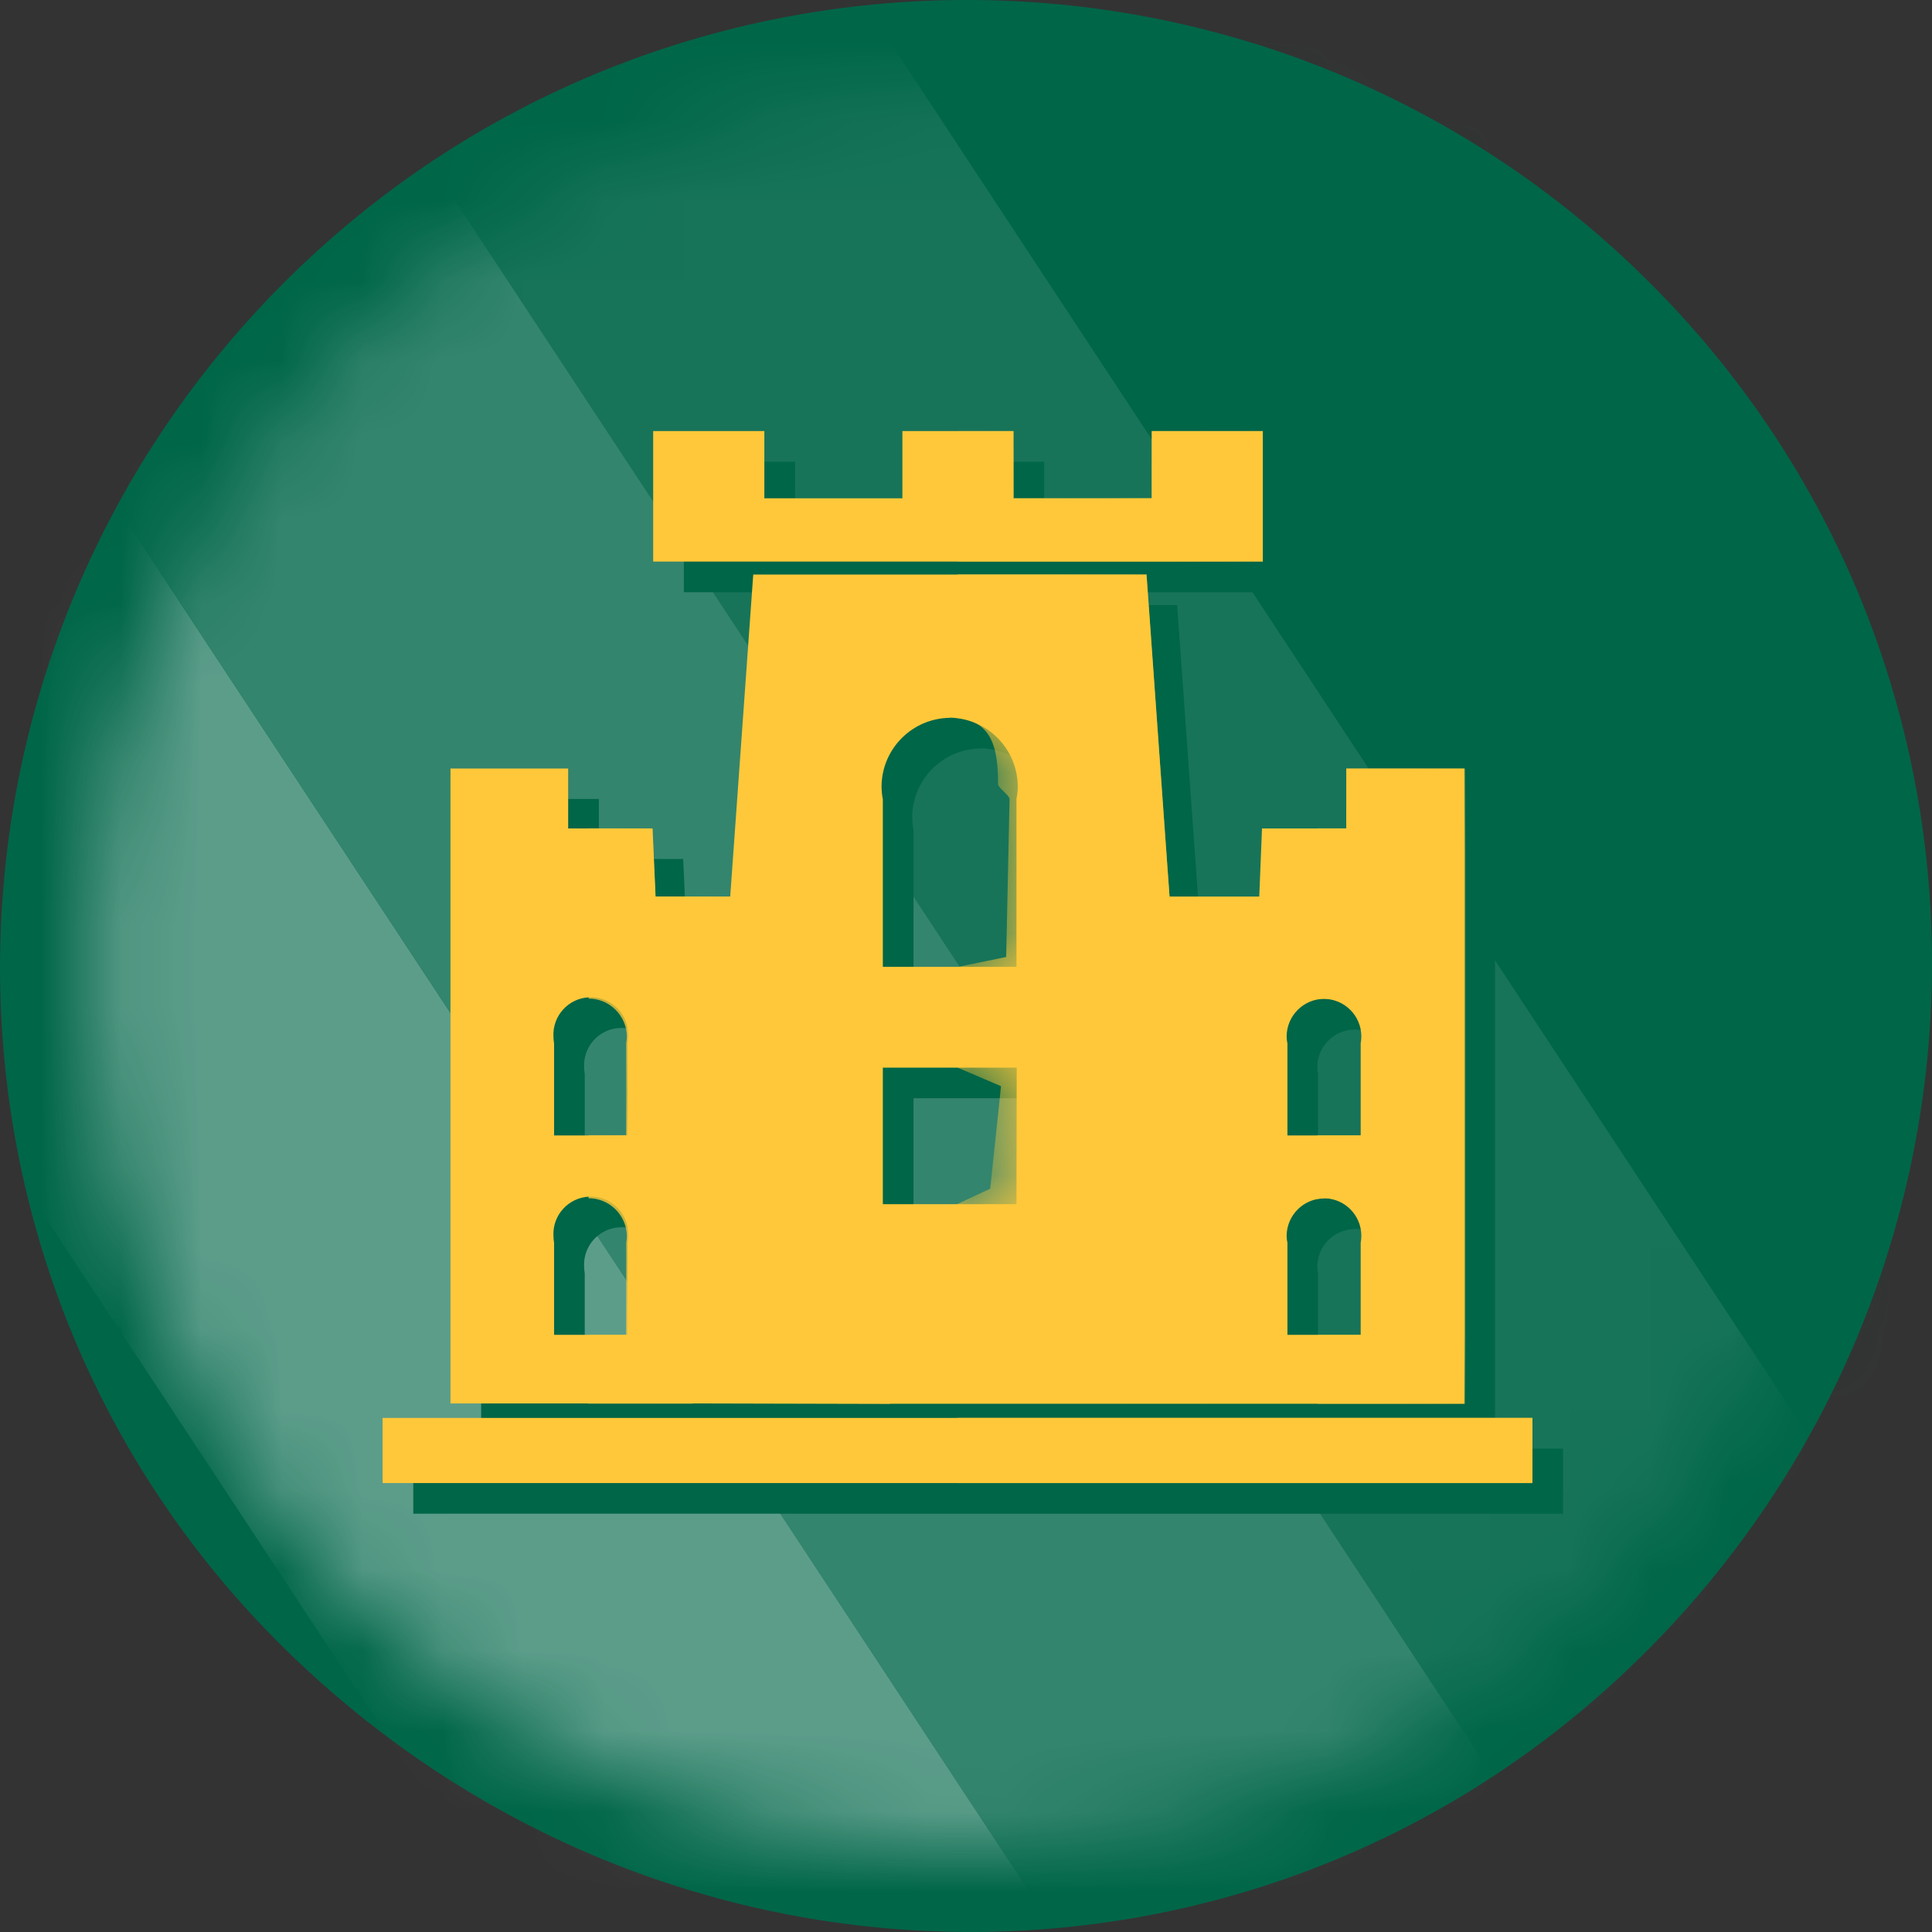 <svg xmlns="http://www.w3.org/2000/svg" xmlns:xlink="http://www.w3.org/1999/xlink" width="24" height="24" viewBox="0 0 24 24">
    <rect x="0" y="0" width="24" height="24" fill="#333333" stroke="none"/>
    <defs>
        <path id="ug9dlvjfja" d="M.086 11.04c0 6.049 4.904 10.997 10.952 10.952 6.133-.047 10.99-4.925 10.953-10.953C21.952 4.992 17.088.09 11.038.087 4.99.087.086 4.991.086 11.039z"/>
        <path id="illqk3qvyc" d="M.086 11.04c0 6.049 4.904 10.997 10.952 10.952 6.133-.047 10.99-4.925 10.953-10.953C21.952 4.992 17.088.09 11.038.087 4.99.087.086 4.991.086 11.039z"/>
        <path id="iu9zpry0ye" d="M.086 11.04c0 6.049 4.904 10.997 10.952 10.952 6.133-.047 10.99-4.925 10.953-10.953C21.952 4.992 17.088.09 11.038.087 4.99.087.086 4.991.086 11.039z"/>
        <path id="uaebojjyxg" d="M.086 11.04c0 6.049 4.904 10.997 10.952 10.952 6.133-.047 10.99-4.925 10.953-10.953C21.952 4.992 17.088.09 11.038.087 4.99.087.086 4.991.086 11.039z"/>
        <path id="aerhwl558i" d="M3.786.04l-.286 4h-.929l-.037-.845H1.487V2.45H.025v7.887h3.019l2.443.005h7.133V2.451h-1.467v.744h-1.047l-.035.845H8.957l-.286-4H3.786zm1.61 2.795c-.01-.054-.016-.109-.016-.163.004-.467.38-.845.848-.85l-.003-.003c.466.006.842.383.846.85 0 .054-.005.109-.015.163v2.083h-1.66v-2.08zM1.312 5.867c-.005-.03-.008-.059-.008-.089-.012-.256.187-.473.443-.485.256-.011.474.187.485.443v.042c0 .03-.002.06-.008.089V7.01h-.912V5.867zm9.109 0c-.006-.03-.009-.059-.009-.089.001-.256.209-.464.465-.465.256.002.462.21.463.465 0 .03-.003.06-.009.089V7.01h-.91V5.867zm-5.025.3H7.06l-.003 1.696h-1.66V6.167zM1.312 8.343c-.005-.03-.008-.059-.008-.088-.012-.257.187-.474.443-.486.256-.011.474.187.485.444v.042c0 .03-.002.059-.008.088v1.143h-.912V8.343zm9.109 0c-.006-.03-.009-.059-.009-.088.003-.256.211-.463.467-.463l-.003-.003c.256.002.463.21.464.466 0 .03-.003.059-.009.088v1.143h-.91V8.343z"/>
        <path id="8xeuelvo3k" d="M3.786.04l-.286 4h-.929l-.037-.845H1.487V2.45H.025v7.887h3.019l2.443.005h7.133V2.451h-1.467v.744h-1.047l-.035.845H8.957l-.286-4H3.786zm1.61 2.795c-.01-.054-.016-.109-.016-.163.004-.467.38-.845.848-.85l-.003-.003c.466.006.842.383.846.85 0 .054-.005.109-.015.163v2.083h-1.66v-2.08zM1.312 5.867c-.005-.03-.008-.059-.008-.089-.012-.256.187-.473.443-.485.256-.011.474.187.485.443v.042c0 .03-.002.06-.008.089V7.01h-.912V5.867zm9.109 0c-.006-.03-.009-.059-.009-.089.001-.256.209-.464.465-.465.256.002.462.21.463.465 0 .03-.003.06-.009.089V7.01h-.91V5.867zm-5.025.3H7.06l-.003 1.696h-1.66V6.167zM1.312 8.343c-.005-.03-.008-.059-.008-.088-.012-.257.187-.474.443-.486.256-.011.474.187.485.444v.042c0 .03-.002.059-.008.088v1.143h-.912V8.343zm9.109 0c-.006-.03-.009-.059-.009-.088.003-.256.211-.463.467-.463l-.003-.003c.256.002.463.21.464.466 0 .03-.003.059-.009.088v1.143h-.91V8.343z"/>
        <path id="4cwfv3mjum" d="M3.786.04l-.286 4h-.929l-.037-.845H1.487V2.45H.025v7.887h3.019l2.443.005h7.133V2.451h-1.467v.744h-1.047l-.035.845H8.957l-.286-4H3.786zm1.61 2.795c-.01-.054-.016-.109-.016-.163.004-.467.38-.845.848-.85l-.003-.003c.466.006.842.383.846.85 0 .054-.005.109-.015.163v2.083h-1.66v-2.08zM1.312 5.867c-.005-.03-.008-.059-.008-.089-.012-.256.187-.473.443-.485.256-.011.474.187.485.443v.042c0 .03-.002.06-.008.089V7.01h-.912V5.867zm9.109 0c-.006-.03-.009-.059-.009-.089.001-.256.209-.464.465-.465.256.002.462.21.463.465 0 .03-.003.06-.009.089V7.01h-.91V5.867zm-5.025.3H7.06l-.003 1.696h-1.66V6.167zM1.312 8.343c-.005-.03-.008-.059-.008-.088-.012-.257.187-.474.443-.486.256-.011.474.187.485.444v.042c0 .03-.002.059-.008.088v1.143h-.912V8.343zm9.109 0c-.006-.03-.009-.059-.009-.088.003-.256.211-.463.467-.463l-.003-.003c.256.002.463.21.464.466 0 .03-.003.059-.009.088v1.143h-.91V8.343z"/>
        <path id="ibeogizgmo" d="M6.259 0.069L6.259 0.904 4.544 0.904 4.544 0.069 3.163 0.069 3.163 0.904 1.448 0.904 1.448 0.069 0.067 0.069 0.067 1.69 1.448 1.69 3.163 1.69 4.544 1.69 6.259 1.69 7.64 1.69 7.64 0.069z"/>
    </defs>
    <g fill="none" fill-rule="evenodd">
        <g>
            <g>
                <path fill="#006648" d="M20.494 20.471c-4.64 4.697-12.182 4.713-16.967 0-4.72-4.648-4.685-12.275 0-16.959 4.685-4.683 12.281-4.683 16.967 0 4.692 4.684 4.658 12.247 0 16.96" transform="translate(-40 -258) translate(40 258)"/>
                <g>
                    <g>
                        <g transform="translate(-40 -258) translate(40 258) translate(1 1)">
                            <mask id="q0p0haimab" fill="#fff">
                                <use xlink:href="#ug9dlvjfja"/>
                            </mask>
                            <path fill="#FFFFFF" opacity="0.6" d="M-7.429 3.511L-2.754 0.431 15.264 27.777 10.589 30.857z" mask="url(#q0p0haimab)"/>
                        </g>
                        <g transform="translate(-40 -258) translate(40 258) translate(1 1)">
                            <mask id="alyblrdtxd" fill="#fff">
                                <use xlink:href="#illqk3qvyc"/>
                            </mask>
                            <path fill="#FFFFFF" opacity="0.45" d="M-2.752 0.43L1.922 -2.65 19.94 24.697 15.265 27.777z" mask="url(#alyblrdtxd)"/>
                        </g>
                        <g transform="translate(-40 -258) translate(40 258) translate(1 1)">
                            <mask id="9va5ms06wf" fill="#fff">
                                <use xlink:href="#iu9zpry0ye"/>
                            </mask>
                            <path fill="#fff" opacity="0.3" d="M1.923 -2.649L6.597 -5.729 24.615 21.617 19.941 24.697z" mask="url(#9va5ms06wf)"/>
                        </g>
                        <g transform="translate(-40 -258) translate(40 258) translate(1 1)">
                            <mask id="4fowxrmylh" fill="#fff">
                                <use xlink:href="#uaebojjyxg"/>
                            </mask>
                            <path fill="#006648" d="M6.597 -5.73L11.28 -8.815 29.298 18.531 24.615 21.617z" mask="url(#4fowxrmylh)"/>
                        </g>
                    </g>
                    <g>
                        <path fill="#006648" d="M.42 13.137L14.703 13.137 14.703 12.328.42 12.328zM3.463 7.676V8.82H2.55V7.676c-.005-.029-.008-.058-.008-.088-.012-.256.187-.474.443-.485.256-.012.474.186.485.443v.042c0 .03-.002.06-.008.088zm0 2.477v1.143H2.55v-1.143c-.005-.03-.008-.06-.008-.089-.012-.256.187-.474.443-.485.256-.012.474.187.485.443v.042c0 .03-.002.06-.008.089zm4-6.524c.466.006.842.383.846.85 0 .054-.005.109-.015.162v2.083h-1.66v-2.08c-.01-.054-.016-.108-.016-.163.004-.467.38-.844.848-.85l-.003-.002zm.831 6.044h-1.66V7.976h1.663l-.003 1.697zm3.82-.075c.256.002.463.21.464.466 0 .03-.003.06-.009.089v1.143h-.91v-1.143c-.006-.03-.009-.06-.009-.089.003-.256.211-.462.467-.463l-.003-.003zm0-2.476c.256.002.463.21.464.466 0 .03-.003.06-.009.088V8.82h-.91V7.676c-.006-.029-.009-.058-.009-.088.001-.257.21-.465.467-.466h-.003zm-5.39 5.03h7.134V4.26h-1.467v.744h-1.047l-.035.846h-1.114l-.286-4H5.024l-.286 4H3.81l-.037-.846H2.725v-.746H1.263v7.889h3.019l2.443.006zM9.973.069L9.973.904 8.257.904 8.257.069 6.877.069 6.877.904 5.162.904 5.162.069 3.781.069 3.781 1.69 5.162 1.69 6.877 1.69 8.257 1.69 9.973 1.69 11.353 1.69 11.353.069z" transform="translate(-40 -258) translate(40 258) translate(1 1) translate(3.714 4.667)"/>
                        <path fill="#FFC83A" opacity="1" d="M0.039 12.756L14.322 12.756 14.322 11.947 0.039 11.947z" transform="translate(-40 -258) translate(40 258) translate(1 1) translate(3.714 4.667)"/>
                        <path fill="#FFC83A" opacity="1" d="M3.082 7.296v1.142h-.913V7.296c-.005-.03-.008-.06-.008-.089-.012-.256.187-.474.443-.485.257-.012.474.186.485.443v.042c0 .03-.002.06-.008.089zm0 2.476v1.143h-.913V9.772c-.005-.03-.008-.06-.008-.089-.012-.256.187-.473.443-.485.257-.012.474.187.485.443v.042c0 .03-.002.06-.008.089zm4-6.524c.466.006.842.383.847.85 0 .054-.006.109-.016.162v2.083h-1.66v-2.08c-.01-.053-.016-.108-.016-.163.004-.466.381-.844.848-.85l-.003-.002zm.831 6.044h-1.66V7.596h1.663l-.003 1.696zm3.82-.075c.256.003.463.21.464.466 0 .03-.003.06-.008.089v1.143h-.91V9.772c-.007-.03-.01-.06-.01-.089.003-.256.211-.462.467-.463l-.003-.003zm0-2.476c.256.002.463.21.464.466 0 .03-.003.06-.008.089v1.142h-.91V7.296c-.007-.03-.01-.06-.01-.089.002-.257.21-.465.467-.466h-.003zm-5.39 5.03h7.134V3.88H12.01v.744h-1.047l-.034.846H9.814l-.285-4H4.643l-.286 4H3.43l-.038-.846H2.344V3.88H.882v7.887H3.9l2.443.006z" transform="translate(-40 -258) translate(40 258) translate(1 1) translate(3.714 4.667)"/>
                    </g>
                    <g>
                        <g transform="translate(-40 -258) translate(40 258) translate(1 1) translate(4.571 6.095)">
                            <mask id="is8fu0g3xj" fill="#fff">
                                <use xlink:href="#aerhwl558i"/>
                            </mask>
                            <path fill="#FFC83A" opacity="1" d="M2.571 4.042l-.037-.847H1.74V5.31c.259 0 .47.207.476.465 0 .03-.003.06-.008.09v1.142H1.74v.783c.259 0 .47.207.476.465 0 .03-.003.06-.008.09v1.142h-.476v.857h1.303l.462-6.299-.927-.004z" mask="url(#is8fu0g3xj)"/>
                        </g>
                        <g transform="translate(-40 -258) translate(40 258) translate(1 1) translate(4.571 6.095)">
                            <mask id="pd0hsfaykl" fill="#fff">
                                <use xlink:href="#8xeuelvo3k"/>
                            </mask>
                            <path fill="#FFC83A" opacity="1" d="M11.153 2.45v.745h-.365v2.124c.032-.006.064-.009.096-.008.256.002.462.21.464.465 0 .03-.003.06-.009.09v1.142h-.546V7.8c.032-.006.064-.01.096-.01.256.003.462.21.463.466 0 .03-.002.06-.008.09v1.142h-.546v.857h1.834V2.451h-1.479z" mask="url(#pd0hsfaykl)"/>
                        </g>
                        <g transform="translate(-40 -258) translate(40 258) translate(1 1) translate(4.571 6.095)">
                            <mask id="grc2320u3n" fill="#fff">
                                <use xlink:href="#4cwfv3mjum"/>
                            </mask>
                            <path fill="#FFC83A" d="M8.669.038H6.324v1.788c.43.042.503.374.503.816 0 .055.153.145.143.197l-.042 1.954-.604.124v1.25l.54.231-.134 1.273-.406.19v2.476H9.41L8.67.038z" mask="url(#grc2320u3n)"/>
                        </g>
                    </g>
                    <path fill="#FFC83A" d="M13.307 4.355L13.307 5.19 11.59 5.19 11.59 4.355 10.21 4.355 10.21 5.19 8.495 5.19 8.495 4.355 7.114 4.355 7.114 5.976 8.495 5.976 10.21 5.976 11.59 5.976 13.307 5.976 14.687 5.976 14.687 4.355z" transform="translate(-40 -258) translate(40 258) translate(1 1)"/>
                    <g transform="translate(-40 -258) translate(40 258) translate(1 1) translate(7.048 4.286)">
                        <mask id="5na94blyop" fill="#fff">
                            <use xlink:href="#ibeogizgmo"/>
                        </mask>
                        <path fill="#FFC83A" d="M3.853 0.069L3.853 1.69 7.639 1.69 7.639 0.069 6.259 0.069 6.259 0.902 4.543 0.904 4.543 0.069z" mask="url(#5na94blyop)"/>
                    </g>
                    <path fill="#FFC83A" d="M10.894 17.423L18.036 17.423 18.036 16.614 10.894 16.614z" transform="translate(-40 -258) translate(40 258) translate(1 1)"/>
                </g>
            </g>
        </g>
    </g>
</svg>
